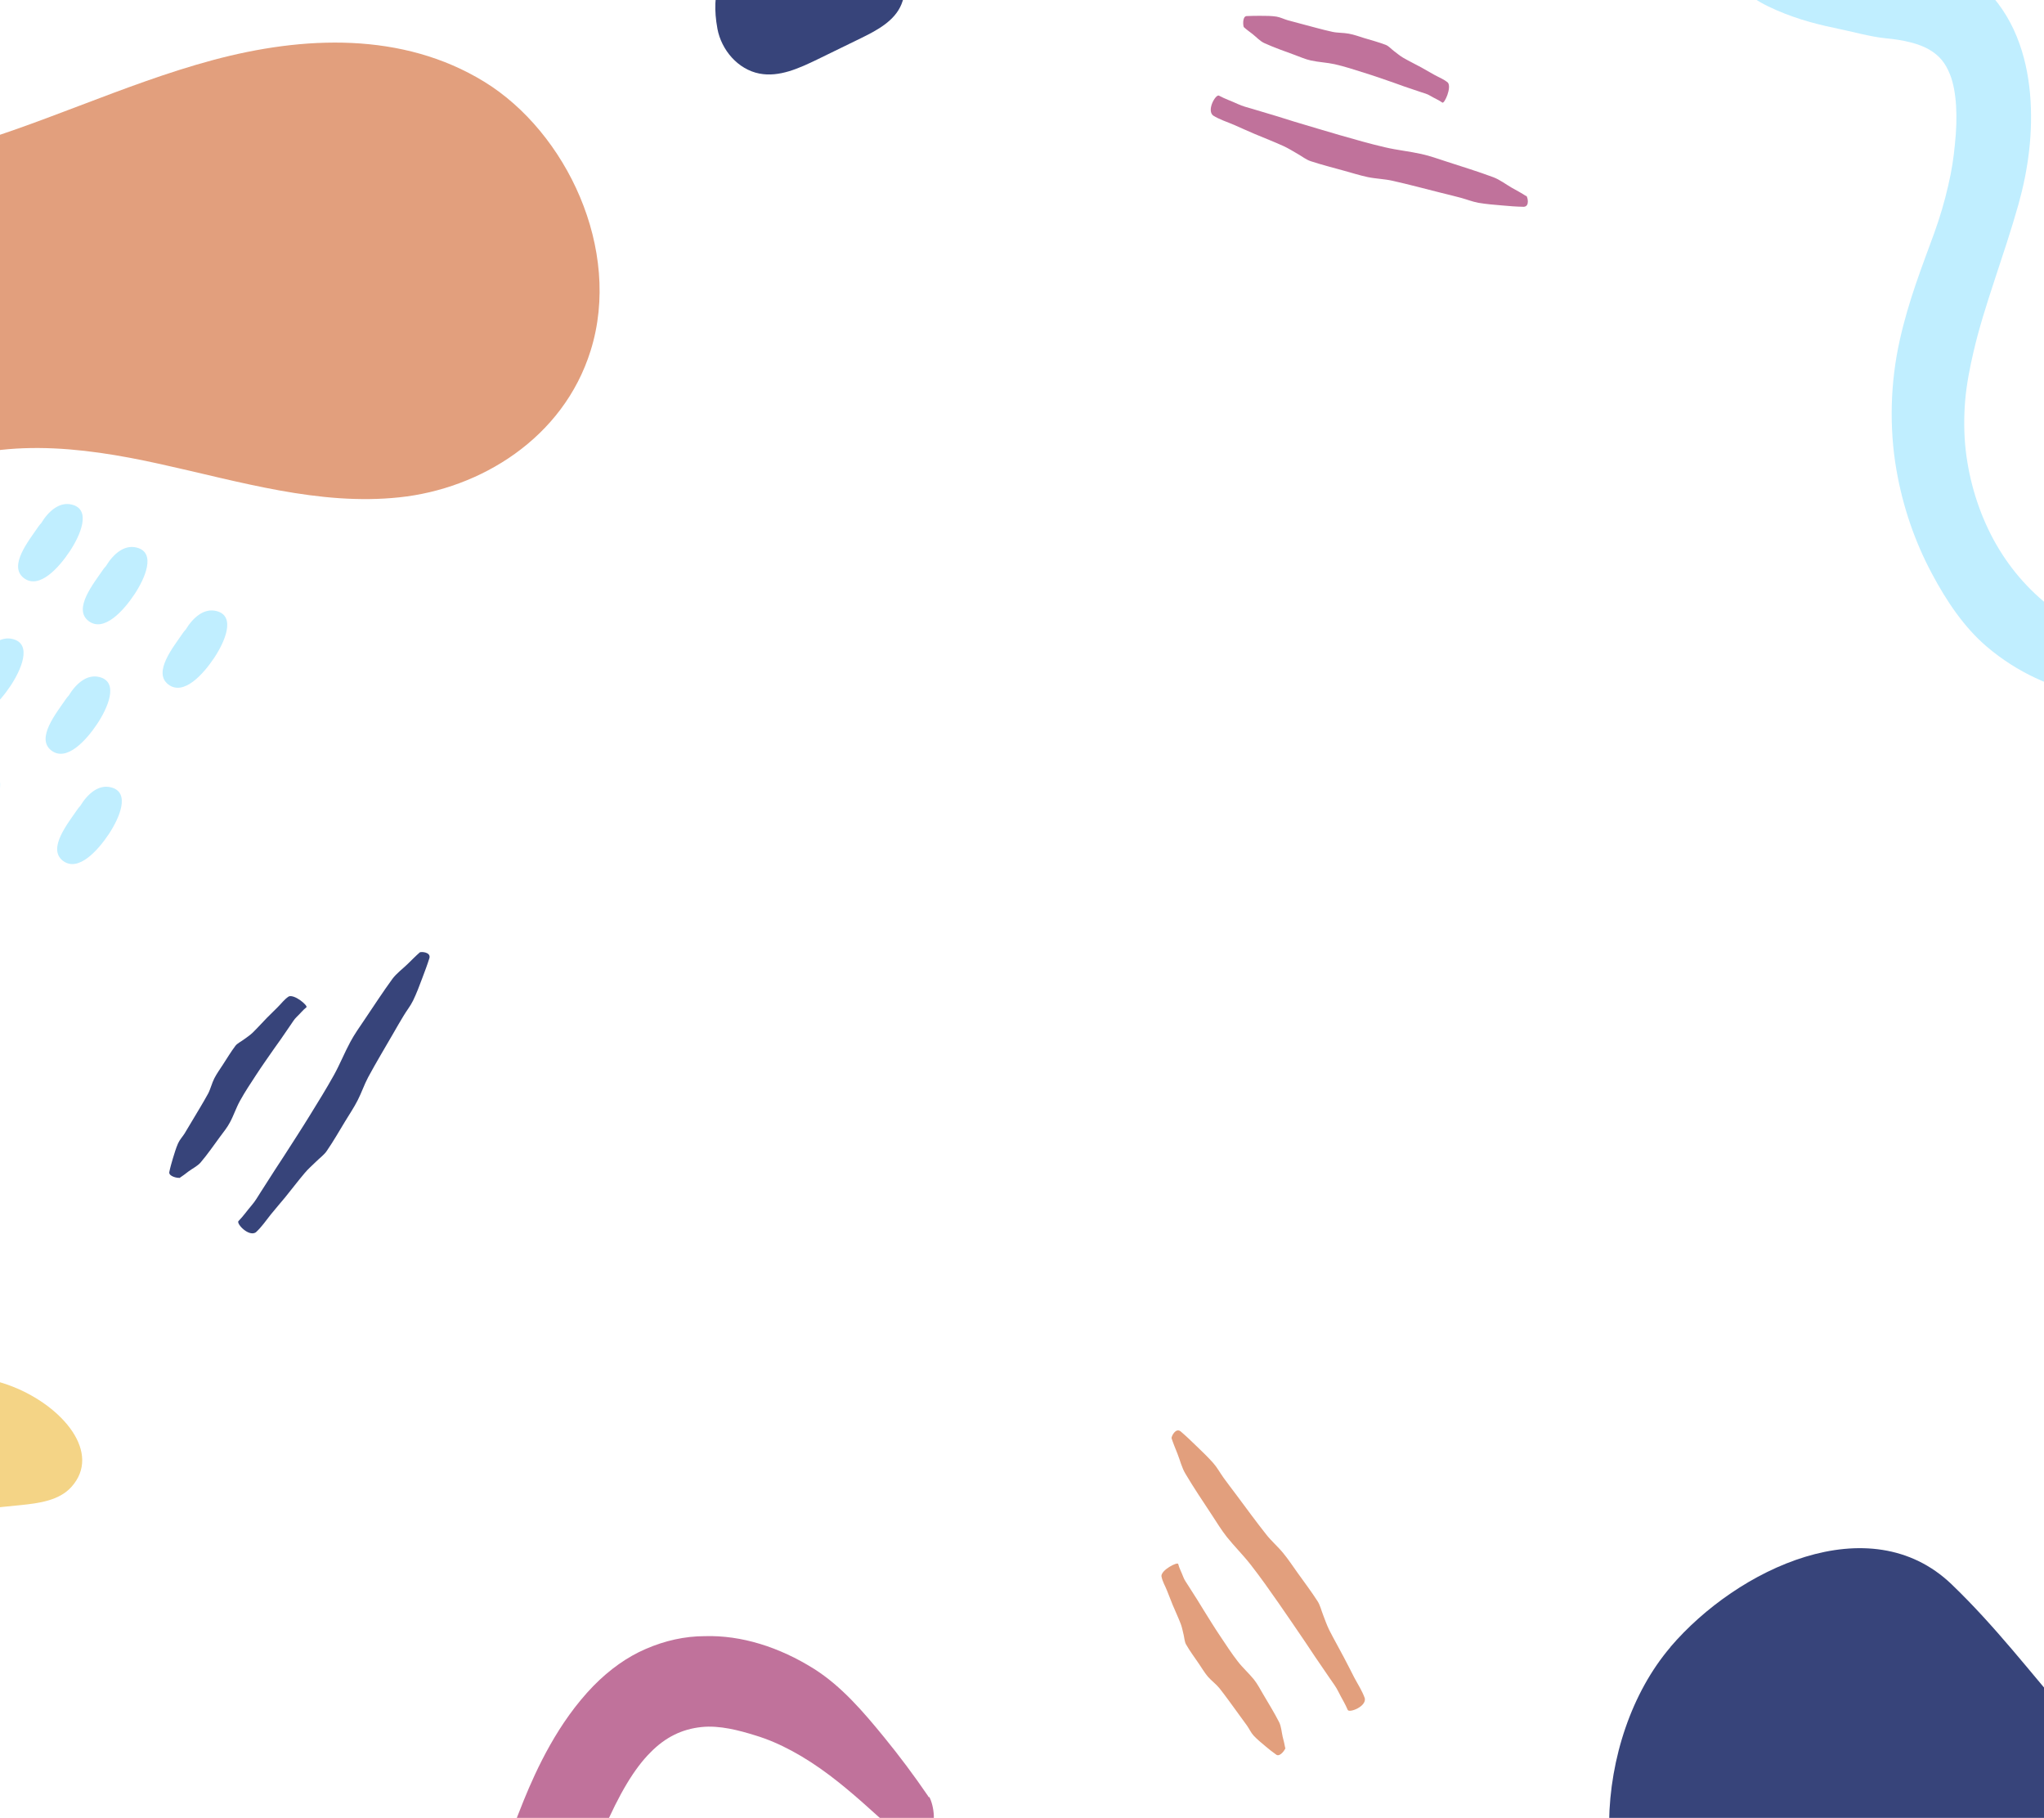 <svg width="406" height="361" viewBox="0 0 406 361" fill="none" xmlns="http://www.w3.org/2000/svg">
<g clip-path="url(#clip0_2_6)">
<g clip-path="url(#clip1_2_6)">
<path d="M35.63 233.939C36.29 233.515 36.871 233.065 37.452 232.614C38.244 232.032 39.221 231.555 39.828 230.867C41.228 229.225 42.443 227.45 43.71 225.729C44.397 224.802 45.136 223.902 45.664 222.895C46.43 221.492 46.905 219.956 47.697 218.552C48.674 216.778 49.81 215.083 50.919 213.388C52.054 211.64 53.269 209.945 54.457 208.224L55.778 206.37L57.705 203.563C58.101 203.007 58.418 202.424 58.92 201.948C59.606 201.312 60.135 200.597 60.874 200.014C61.164 199.67 58.524 197.419 57.362 197.869C56.438 198.478 55.883 199.299 55.144 200.014L53.005 202.133C52.054 203.113 51.157 204.119 50.153 205.099C49.625 205.602 48.965 206.026 48.358 206.476C47.829 206.873 47.116 207.191 46.747 207.694C45.849 208.886 45.083 210.184 44.264 211.428C43.684 212.329 43.05 213.203 42.575 214.13C42.073 215.109 41.835 216.222 41.333 217.175C40.304 219.055 39.168 220.883 38.086 222.71L36.66 225.093C36.237 225.755 35.682 226.338 35.366 227.053C34.943 228.006 34.653 229.039 34.336 230.046C34.072 230.946 33.808 231.846 33.623 232.773C33.517 233.621 35.286 233.965 35.603 233.886L35.63 233.939Z" fill="#37447A"/>
<path d="M303.15 38.947C302.226 38.338 301.275 37.835 300.325 37.305C299.083 36.59 297.895 35.663 296.601 35.186C293.538 34.047 290.422 33.094 287.333 32.088C285.669 31.558 284.032 30.949 282.316 30.578C279.939 30.049 277.483 29.81 275.133 29.254C272.123 28.566 269.139 27.692 266.155 26.844C263.118 25.97 260.082 25.043 257.045 24.143C255.936 23.799 254.827 23.454 253.744 23.11C252.081 22.607 250.443 22.13 248.78 21.627C247.803 21.336 246.799 21.098 245.849 20.647C244.608 20.065 243.314 19.641 242.099 18.979C241.439 18.741 239.67 21.839 240.937 22.925C242.284 23.772 243.736 24.196 245.136 24.805C246.509 25.414 247.856 26.023 249.229 26.606C251.13 27.4 253.031 28.142 254.906 28.989C255.883 29.44 256.834 30.022 257.784 30.578C258.629 31.055 259.448 31.717 260.346 32.008C262.511 32.723 264.729 33.279 266.921 33.889C268.479 34.312 270.037 34.816 271.648 35.16C273.285 35.504 274.975 35.531 276.612 35.901C279.807 36.616 282.949 37.464 286.118 38.258C287.491 38.603 288.864 38.92 290.211 39.291C291.373 39.609 292.482 40.059 293.644 40.271C295.202 40.536 296.813 40.668 298.423 40.801C299.823 40.933 301.222 41.039 302.648 41.065C303.889 41.013 303.44 39.159 303.176 38.867L303.15 38.947Z" fill="#C0729B"/>
<path d="M142.495 5.685C143.287 9.948 146.588 13.788 150.84 14.609C154.774 15.377 158.735 13.55 162.353 11.802C165.204 10.399 168.083 9.021 170.935 7.618C174.183 6.029 177.721 4.175 179.068 0.812C185.933 -16.111 137.135 -23.155 142.495 5.658V5.685Z" fill="#37447A"/>
<path d="M-21.856 287.248C-22.569 291.512 -20.8 296.279 -17.077 298.503C-13.618 300.569 -9.313 300.225 -5.326 299.827C-2.157 299.51 1.011 299.192 4.18 298.874C7.771 298.503 11.732 297.974 14.162 295.299C26.414 281.766 -17.024 258.356 -21.856 287.275V287.248Z" fill="#F4D486"/>
<path d="M14.267 100.201C11.811 99.592 9.646 101.472 8.167 103.909C8.009 104.068 7.851 104.253 7.718 104.438C5.712 107.378 1.592 112.383 4.735 114.793C7.798 117.124 11.732 112.675 13.845 109.497C15.904 106.398 18.255 101.181 14.267 100.201Z" fill="#C0EEFF"/>
<path d="M27.127 108.729C24.671 108.12 22.506 110 21.027 112.436C20.869 112.595 20.71 112.781 20.578 112.966C18.571 115.905 14.452 120.911 17.594 123.321C20.657 125.651 24.592 121.202 26.704 118.024C28.764 114.926 31.114 109.709 27.127 108.729Z" fill="#C0EEFF"/>
<path d="M42.971 121.334C40.515 120.725 38.35 122.606 36.871 125.042C36.712 125.201 36.554 125.386 36.422 125.572C34.415 128.511 30.296 133.516 33.438 135.926C36.501 138.257 40.436 133.808 42.548 130.63C44.608 127.531 46.958 122.314 42.971 121.334Z" fill="#C0EEFF"/>
<path d="M19.733 134.443C17.277 133.834 15.112 135.714 13.633 138.151C13.475 138.31 13.317 138.495 13.184 138.681C11.178 141.62 7.058 146.625 10.201 149.035C13.264 151.366 17.198 146.917 19.311 143.739C21.37 140.64 23.721 135.423 19.733 134.443Z" fill="#C0EEFF"/>
<path d="M2.516 126.896C0.061 126.287 -2.105 128.167 -3.583 130.603C-3.742 130.762 -3.9 130.948 -4.032 131.133C-6.039 134.073 -10.159 139.078 -7.016 141.488C-3.953 143.818 -0.019 139.369 2.094 136.191C4.154 133.093 6.504 127.876 2.516 126.896Z" fill="#C0EEFF"/>
<path d="M-2.131 153.087C-4.587 152.478 -6.752 154.358 -8.231 156.795C-8.389 156.954 -8.548 157.139 -8.68 157.324C-10.687 160.264 -14.806 165.269 -11.664 167.679C-8.601 170.01 -4.666 165.56 -2.554 162.383C-0.494 159.284 1.856 154.067 -2.131 153.087Z" fill="#C0EEFF"/>
<path d="M22.031 156.344C19.575 155.735 17.41 157.616 15.931 160.052C15.772 160.211 15.614 160.396 15.482 160.582C13.475 163.521 9.356 168.527 12.498 170.936C15.561 173.267 19.496 168.818 21.608 165.64C23.668 162.541 26.018 157.324 22.031 156.344Z" fill="#C0EEFF"/>
<path d="M83.346 189.156C82.527 189.871 81.761 190.666 80.995 191.407C79.966 192.414 78.751 193.288 77.932 194.4C76.005 197.048 74.236 199.776 72.413 202.477C71.436 203.934 70.407 205.364 69.588 206.9C68.426 209.045 67.528 211.322 66.34 213.468C64.835 216.169 63.198 218.817 61.56 221.465C59.897 224.167 58.154 226.841 56.438 229.516C55.804 230.496 55.17 231.449 54.536 232.429C53.612 233.886 52.688 235.342 51.737 236.799C51.183 237.673 50.681 238.547 49.995 239.341C49.097 240.374 48.331 241.513 47.354 242.493C46.958 243.049 49.414 245.644 50.813 244.717C51.975 243.658 52.82 242.387 53.771 241.195C54.721 240.03 55.698 238.891 56.649 237.752C57.943 236.163 59.184 234.521 60.504 232.959C61.191 232.138 62.036 231.396 62.828 230.628C63.515 229.94 64.386 229.331 64.914 228.536C66.208 226.656 67.344 224.67 68.532 222.71C69.377 221.306 70.301 219.956 71.04 218.499C71.806 217.016 72.334 215.401 73.126 213.918C74.684 211.031 76.374 208.224 78.011 205.39C78.725 204.172 79.411 202.927 80.15 201.736C80.758 200.703 81.523 199.776 82.052 198.69C82.738 197.26 83.319 195.751 83.874 194.241C84.375 192.917 84.877 191.593 85.3 190.242C85.59 189.051 83.689 188.945 83.346 189.13V189.156Z" fill="#37447A"/>
<path d="M247.037 5.367C247.618 5.896 248.225 6.32 248.806 6.77C249.572 7.38 250.311 8.2 251.156 8.571C253.137 9.472 255.144 10.16 257.151 10.902C258.233 11.299 259.289 11.776 260.398 12.014C261.956 12.358 263.567 12.411 265.125 12.755C267.106 13.206 269.033 13.841 270.961 14.45C272.941 15.059 274.895 15.748 276.876 16.437L279.015 17.205L282.236 18.29C282.87 18.502 283.53 18.661 284.111 19.032C284.903 19.509 285.722 19.826 286.514 20.383C286.937 20.568 288.363 17.39 287.597 16.41C286.752 15.695 285.828 15.377 284.93 14.874L282.316 13.391C281.101 12.729 279.886 12.146 278.698 11.458C278.064 11.087 277.483 10.584 276.876 10.134C276.348 9.736 275.846 9.154 275.265 8.915C273.866 8.386 272.413 7.989 270.987 7.565C269.957 7.247 268.954 6.876 267.924 6.691C266.842 6.479 265.733 6.559 264.65 6.32C262.564 5.87 260.504 5.261 258.444 4.731L255.777 4.016C255.038 3.804 254.325 3.434 253.559 3.301C252.529 3.142 251.473 3.142 250.391 3.142C249.466 3.142 248.516 3.142 247.565 3.195C246.747 3.328 246.905 5.128 247.063 5.393L247.037 5.367Z" fill="#C0729B"/>
<path d="M232.698 285.58C233.042 286.639 233.464 287.619 233.86 288.625C234.388 289.949 234.732 291.432 235.445 292.624C237.108 295.431 238.93 298.133 240.726 300.86C241.677 302.317 242.601 303.826 243.683 305.203C245.215 307.11 246.958 308.832 248.463 310.765C250.364 313.201 252.16 315.744 253.929 318.286C255.751 320.881 257.52 323.529 259.316 326.151C259.976 327.105 260.583 328.084 261.243 329.038C262.22 330.468 263.198 331.872 264.175 333.328C264.756 334.176 265.389 334.996 265.838 335.923C266.445 337.168 267.185 338.307 267.713 339.578C268.083 340.161 271.41 338.889 271.093 337.248C270.565 335.738 269.72 334.493 269.007 333.143C268.32 331.819 267.66 330.468 266.947 329.144C265.997 327.317 264.967 325.542 264.043 323.715C263.567 322.761 263.198 321.702 262.801 320.669C262.432 319.742 262.22 318.736 261.692 317.942C260.451 316.008 259.078 314.208 257.758 312.354C256.807 311.03 255.909 309.653 254.88 308.408C253.823 307.11 252.529 306.024 251.5 304.7C249.466 302.131 247.539 299.483 245.585 296.861C244.74 295.723 243.868 294.61 243.05 293.472C242.363 292.518 241.782 291.433 240.99 290.532C239.934 289.34 238.772 288.228 237.61 287.116C236.607 286.136 235.577 285.156 234.494 284.229C233.517 283.488 232.672 285.209 232.698 285.606V285.58Z" fill="#E29F7D"/>
<path d="M255.276 347.073C255.144 346.305 254.959 345.59 254.774 344.874C254.563 343.921 254.484 342.809 254.087 342.014C253.11 340.081 251.975 338.28 250.892 336.427C250.311 335.447 249.783 334.414 249.07 333.513C248.067 332.269 246.852 331.209 245.875 329.938C244.634 328.349 243.525 326.628 242.39 324.933C241.228 323.212 240.145 321.437 239.036 319.663L237.848 317.73L236.026 314.87C235.682 314.287 235.26 313.784 235.022 313.122C234.705 312.248 234.256 311.48 234.019 310.553C233.808 310.156 230.718 311.718 230.692 312.963C230.876 314.049 231.431 314.896 231.801 315.85L232.91 318.657C233.438 319.928 234.019 321.146 234.521 322.444C234.785 323.106 234.917 323.9 235.101 324.615C235.26 325.277 235.286 326.045 235.603 326.575C236.343 327.873 237.24 329.064 238.085 330.309C238.693 331.183 239.221 332.11 239.907 332.931C240.62 333.752 241.545 334.414 242.231 335.261C243.551 336.93 244.793 338.704 246.06 340.425L247.697 342.676C248.146 343.312 248.463 344.054 248.991 344.636C249.704 345.404 250.523 346.066 251.341 346.755C252.054 347.364 252.794 347.946 253.559 348.476C254.299 348.9 255.302 347.39 255.329 347.099L255.276 347.073Z" fill="#E29F7D"/>
<mask id="mask0_2_6" style="mask-type:luminance" maskUnits="userSpaceOnUse" x="-76" y="-55" width="675" height="517">
<path d="M598.133 -54.166H-75.329V461.066H598.133V-54.166Z" fill="white"/>
</mask>
<g mask="url(#mask0_2_6)">
<path d="M-124.576 84.569C-127.085 113.003 -107.887 144.439 -83.277 142.876C-56.29 141.16 -40.657 105.557 -15.624 93.7C-0.784 86.653 16.01 88.644 31.774 92.137C47.539 95.599 63.383 100.471 79.358 98.755C95.334 97.07 111.891 87.082 117.33 69.586C123.588 49.518 112.471 26.232 96.205 16.243C79.939 6.255 60.24 7.113 42.31 11.923C24.381 16.733 7.322 25.221 -10.607 30C-37.172 37.047 -57.716 28.193 -83.251 27.855C-107.042 27.549 -122.437 60.058 -124.576 84.569Z" fill="#E29F7D"/>
<path d="M331.801 327.08C316.379 345.127 314.557 379.29 332.329 394.15C351.816 410.45 379.728 395.958 402.754 403.955C416.406 408.704 427.074 420.959 436.29 433.552C445.505 446.145 454.14 459.78 465.996 468.941C477.853 478.102 494.119 481.932 506.292 473.353C520.261 463.518 523.773 440.232 517.33 422.798C510.887 405.364 496.865 393.2 482.131 384.927C467.422 376.655 451.526 371.477 436.844 363.143C415.085 350.826 405.13 331.4 387.65 314.61C371.357 298.984 345.083 311.515 331.801 327.05V327.08Z" fill="#37447A"/>
<path d="M432.646 131.478C428.5 131.233 424.486 130.436 420.736 129.027C415.772 127.158 411.547 123.757 407.586 120.754C402.833 117.139 398.872 112.512 395.941 107.089C393.036 101.697 391.162 95.599 390.449 89.41C390.079 86.101 390.079 82.761 390.343 79.514C390.633 76.266 391.241 73.11 392.007 69.832C394.119 60.701 397.948 51.142 400.932 40.571C402.859 33.677 403.889 26.262 403.229 18.633C402.886 14.834 402.094 10.912 400.562 7.205C399.057 3.497 396.733 -0.026 393.802 -2.692C390.792 -5.358 387.28 -7.104 383.873 -8.115C380.441 -9.157 377.166 -9.402 374.05 -9.647C370.908 -9.831 367.977 -9.862 365.204 -10.015C362.432 -10.168 359.791 -10.382 357.547 -10.995C354.193 -11.822 351.737 -13.416 350.021 -15.622C347.354 -18.962 345.796 -24.446 345.928 -29.961C345.981 -33.117 346.403 -36.671 347.697 -40.041C349.387 -44.484 351.368 -49.111 354.087 -53.737C355.276 -56.188 350.074 -64.093 346.139 -59.191C342.786 -53.952 340.33 -48.13 338.349 -41.941C336.422 -35.966 335.233 -29.195 336.078 -22.27C336.607 -17.552 338.006 -12.772 340.567 -8.513C343.076 -4.193 347.063 -0.731 351.262 1.291C355.645 3.405 360.108 4.662 364.254 5.519C367.977 6.285 371.489 7.296 374.552 7.603C378.275 7.94 381.259 8.706 383.24 9.87C385.247 11.065 386.435 12.505 387.359 14.864C388.679 18.235 388.864 23.413 388.31 28.591C388.046 31.349 387.702 33.769 386.963 36.894C386.276 39.928 385.352 43.083 384.19 46.3C381.893 52.643 379.12 59.537 377.325 67.656C376.427 71.67 375.872 76.113 375.767 80.433C375.661 84.784 375.952 89.104 376.691 93.332C377.958 100.624 380.361 107.641 383.794 114.014C386.646 119.376 390.158 124.615 394.674 128.445C400.668 133.531 407.639 136.656 414.716 137.974C420.921 139.169 427.285 138.954 433.306 137.238C435.867 136.319 435.973 134.94 435.313 133.776C434.652 132.612 433.306 131.601 432.646 131.447V131.478Z" fill="#C0EEFF"/>
<path d="M184.481 356.892L184.296 356.586C181.55 352.572 178.619 348.65 175.635 345.004C171.384 339.796 167.132 334.863 161.745 331.431C154.774 327.05 147.222 324.69 140.013 324.905C136.026 324.905 132.065 325.793 128.262 327.448C124.618 329.01 121.106 331.492 117.858 334.801C110.834 342.032 106.583 351.255 104.022 357.536C103.018 359.987 102.094 362.438 101.196 364.828C100.087 367.831 99.031 370.649 97.869 373.315C95.466 378.8 93.01 383.028 90.343 386.184C86.488 390.841 81.972 393.415 77.563 393.476C72.572 393.69 67.053 390.933 61.666 388.298L61.138 388.053C58.207 386.643 55.144 385.173 51.764 383.978C47.196 382.384 43.314 381.802 39.538 382.139C35.075 382.476 30.56 384.253 26.863 387.072C23.456 389.615 20.393 393.047 17.779 397.275C14.69 402.269 12.339 408.397 10.729 415.444C9.778 419.703 9.144 423.778 8.484 428.65L6.398 444.613C5.949 448.198 5.474 451.905 4.814 455.429C4.312 458.094 3.863 460.791 3.414 463.456C2.807 467.102 2.173 470.84 1.381 474.67C0.853 478.163 3.441 482.545 6.583 483.494C7.006 483.617 7.454 483.709 7.903 483.709C9.91 483.709 12.075 482.33 13.317 478.255C14.505 473.23 15.323 468.083 16.142 463.119C16.485 460.975 16.829 458.83 17.225 456.685L20.948 435.758L21.212 434.226C22.744 425.218 24.196 416.701 27.708 410.144C29.424 406.957 31.959 404.2 34.679 402.576C35.656 401.994 36.739 401.595 37.927 401.381C38.508 401.289 38.957 401.228 39.511 401.258H40.224C40.541 401.228 40.885 401.197 41.201 401.258H41.465C44.502 401.258 48.437 402.821 51.5 404.2C52.741 404.751 54.035 405.364 55.355 406.007C58.339 407.447 61.719 409.041 65.442 410.389C70.327 412.105 74.737 412.84 78.883 412.595C83.742 412.35 88.785 410.634 93.063 407.754C96.76 405.272 100.14 401.84 103.441 397.275C106.292 393.261 108.511 389.125 110.333 385.632C112.023 382.354 113.713 378.554 115.508 374.081L116.195 372.365C117.383 369.393 118.545 366.483 119.76 363.694C123.034 356.126 126.018 351.163 129.187 348.007C132.118 345.004 135.445 343.35 139.379 342.951C142.918 342.584 146.773 343.595 150.1 344.637C154.748 346.046 159.712 348.712 164.835 352.572C169.139 355.82 173.311 359.681 177.774 363.756L178.091 364.031C181.312 366.85 183.293 365.686 184.19 364.736C186.25 362.591 185.458 358.455 184.587 356.831L184.481 356.892Z" fill="#C0729B"/>
</g>
</g>
</g>
<defs>
<clipPath id="clip0_2_6">
<rect width="407" height="407" fill="white" transform="translate(0 -35)"/>
</clipPath>
<clipPath id="clip1_2_6">
<rect width="673.461" height="445.332" fill="white" transform="translate(-75.329 -54.166)"/>
</clipPath>
</defs>
</svg>
